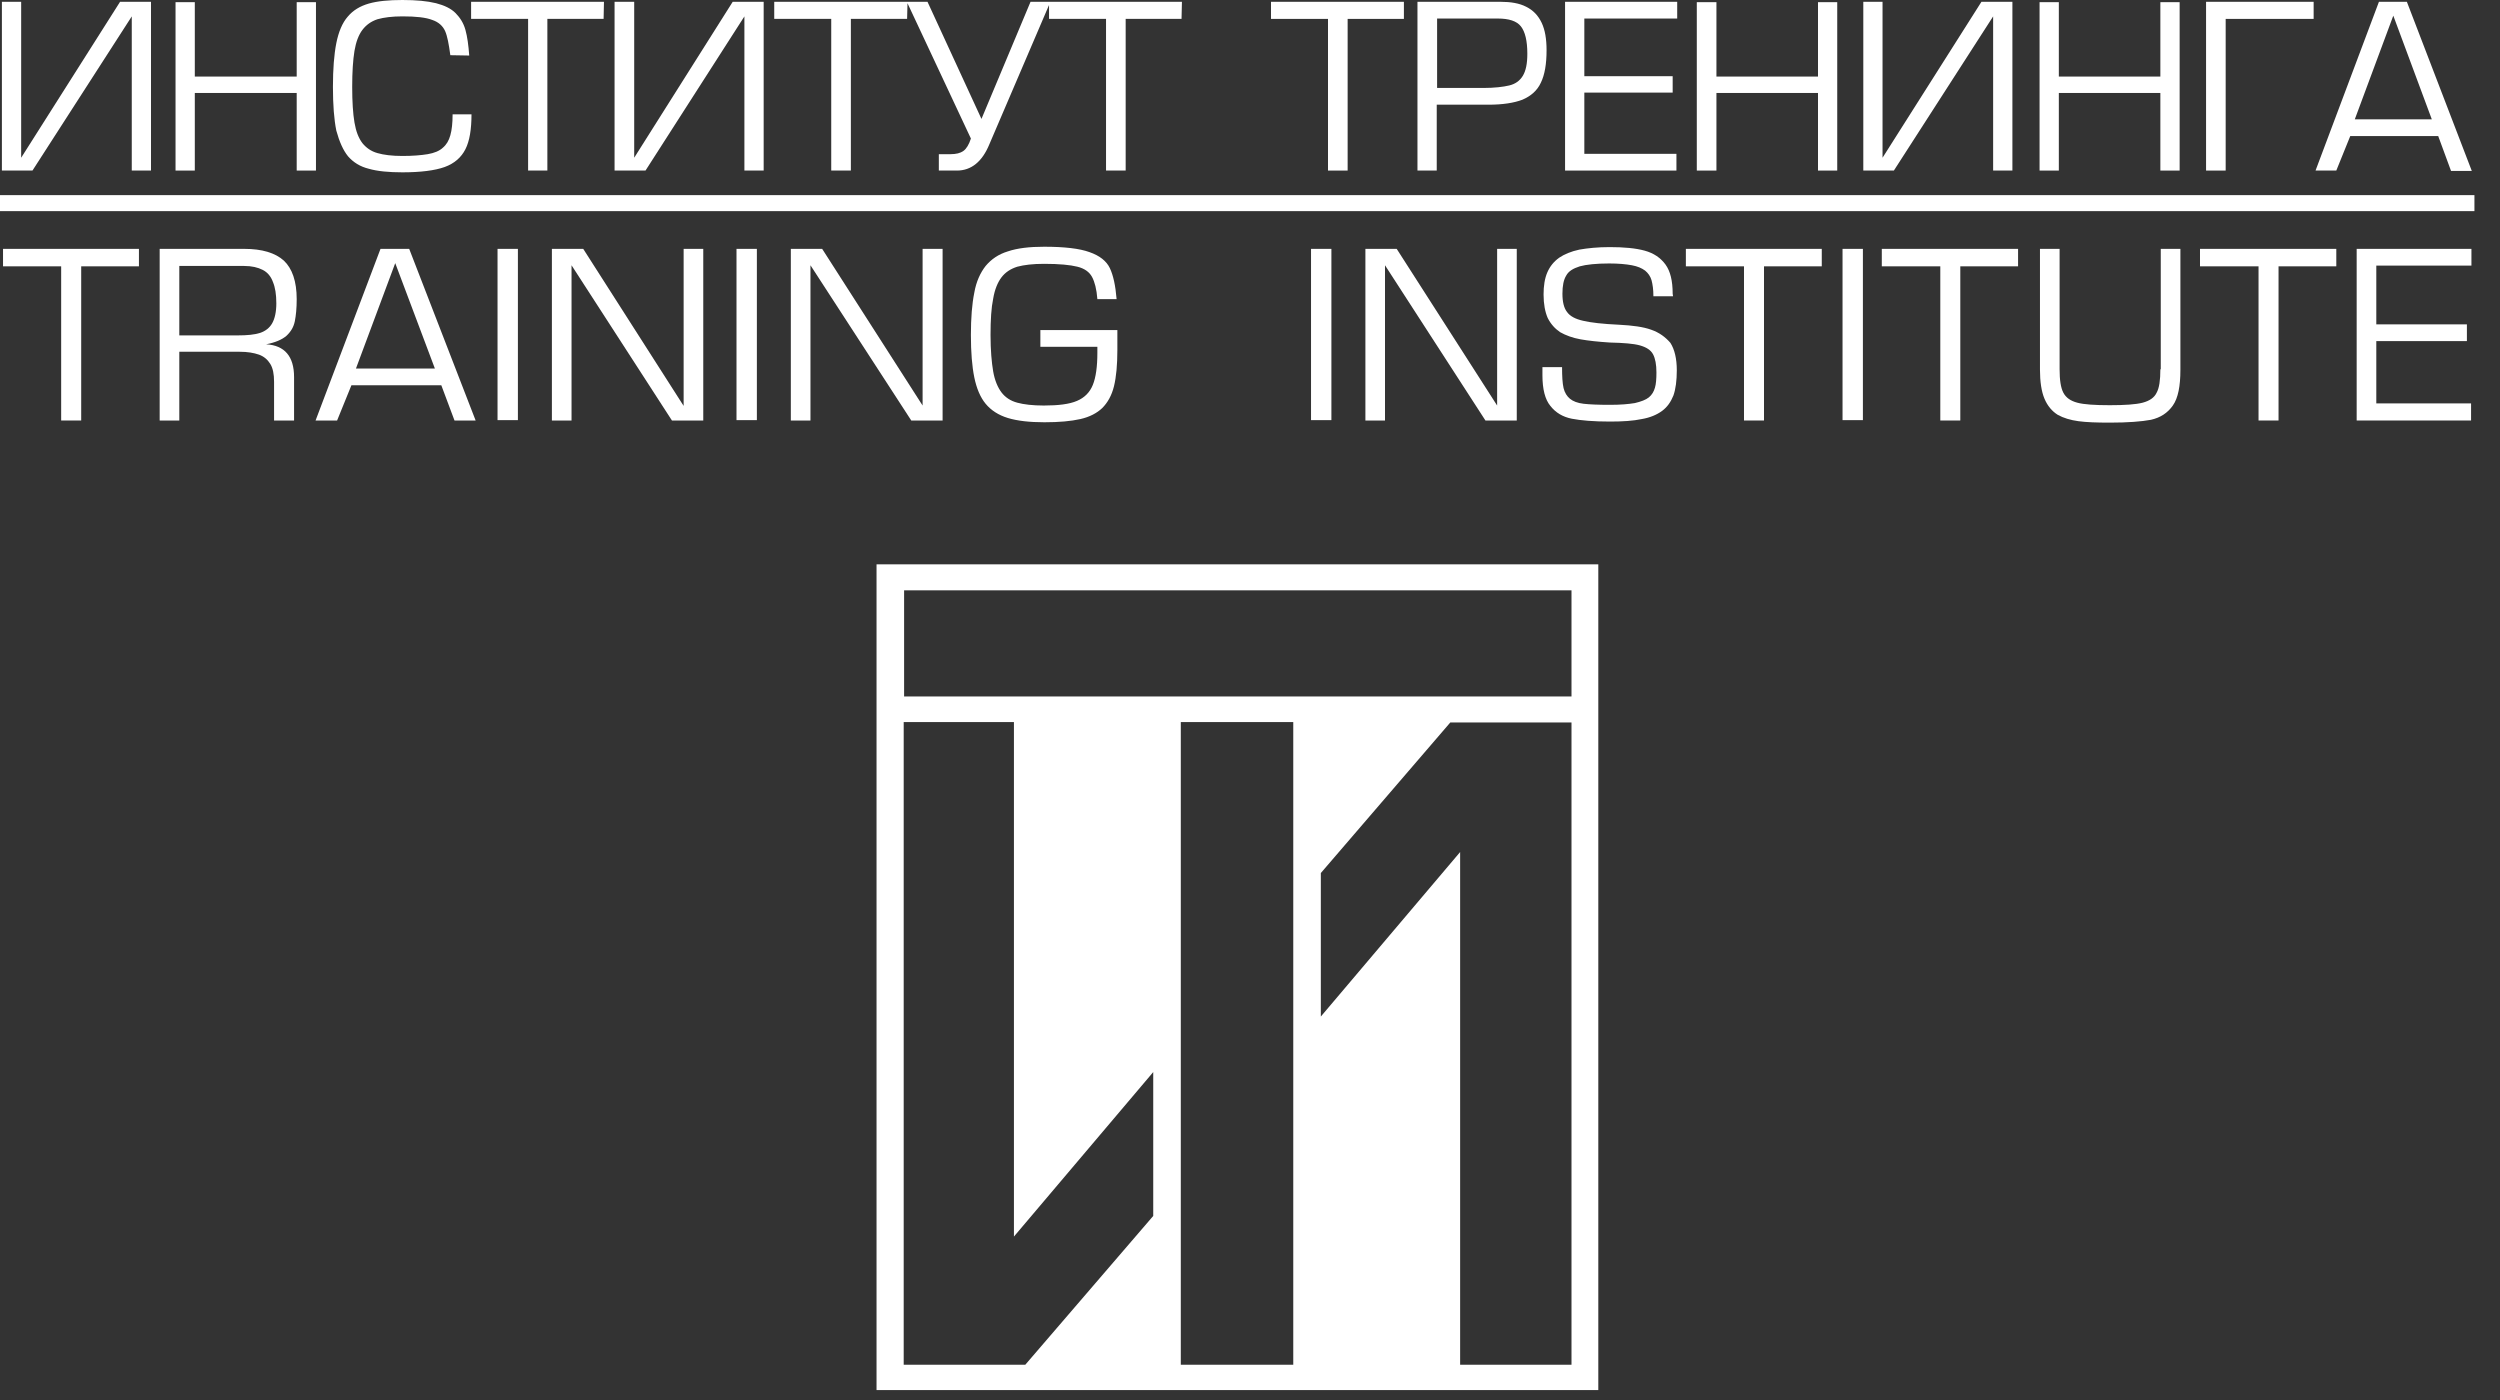 <svg width="75" height="42" viewBox="0 0 75 42" fill="none" xmlns="http://www.w3.org/2000/svg">
<rect x="0" y="0" width="75" height="42" fill="#333333" stroke="none"/>
<path d="M3.953 0.492V5.117H4.53V0.054H3.602L0.635 4.732V0.054H0.057V5.117H0.974L3.953 0.492Z" fill="white"/>
<path d="M5.844 2.789H8.901V5.117H9.479V0.065H8.901V2.297H5.844V0.065H5.266V5.117H5.844V2.789Z" fill="white"/>
<path d="M10.441 4.689C10.6 4.871 10.804 4.999 11.064 5.063C11.325 5.138 11.664 5.17 12.072 5.17C12.616 5.17 13.046 5.116 13.341 5.01C13.635 4.903 13.839 4.721 13.963 4.476C14.088 4.23 14.145 3.877 14.145 3.429H13.578C13.578 3.685 13.556 3.899 13.51 4.059C13.465 4.219 13.397 4.337 13.284 4.433C13.182 4.529 13.023 4.593 12.831 4.625C12.638 4.657 12.389 4.679 12.072 4.679C11.755 4.679 11.506 4.646 11.325 4.593C11.132 4.54 10.985 4.433 10.872 4.294C10.758 4.144 10.679 3.942 10.634 3.674C10.589 3.407 10.566 3.055 10.566 2.606C10.566 2.158 10.589 1.805 10.634 1.527C10.679 1.26 10.758 1.047 10.872 0.897C10.985 0.748 11.132 0.641 11.325 0.577C11.517 0.523 11.766 0.491 12.072 0.491C12.48 0.491 12.774 0.523 12.967 0.598C13.159 0.662 13.284 0.78 13.352 0.929C13.42 1.079 13.465 1.325 13.51 1.656L14.077 1.666C14.054 1.357 14.02 1.1 13.963 0.897C13.907 0.694 13.805 0.534 13.669 0.395C13.533 0.256 13.329 0.16 13.08 0.096C12.819 0.032 12.491 0 12.072 0C11.664 0 11.325 0.032 11.064 0.107C10.804 0.182 10.589 0.31 10.43 0.502C10.271 0.684 10.158 0.951 10.09 1.292C10.022 1.634 9.988 2.072 9.988 2.606C9.988 3.151 10.022 3.589 10.09 3.92C10.181 4.251 10.294 4.508 10.441 4.689Z" fill="white"/>
<path d="M15.843 5.117H16.421V0.567H18.108L18.119 0.054H14.133V0.567H15.843V5.117Z" fill="white"/>
<path d="M22.332 0.492V5.117H22.91V0.054H21.981L19.026 4.732V0.054H18.437V5.117H19.365L22.332 0.492Z" fill="white"/>
<path d="M24.937 5.117H25.526V0.567H27.213L27.225 0.097L29.127 4.156C29.07 4.337 28.991 4.465 28.901 4.529C28.81 4.594 28.686 4.626 28.504 4.626H28.165V5.117H28.708C29.139 5.117 29.467 4.85 29.682 4.326L31.471 0.15V0.567H33.181V5.117H33.77V0.567H35.446L35.458 0.054H31.517H31.471H30.916L29.444 3.568L27.825 0.054H27.213H27.191H23.227V0.567H24.937V5.117Z" fill="white"/>
<path d="M39.84 5.117H40.429V0.567H42.117V0.054H38.13V0.567H39.84V5.117Z" fill="white"/>
<path d="M43.102 3.141H44.653C45.084 3.141 45.423 3.087 45.673 2.991C45.922 2.884 46.114 2.724 46.227 2.479C46.341 2.244 46.397 1.923 46.397 1.507C46.397 1.175 46.352 0.898 46.25 0.684C46.148 0.47 46.001 0.31 45.786 0.203C45.582 0.097 45.322 0.054 45.016 0.054H42.524V5.117H43.102V3.141ZM43.102 0.556H44.937C45.265 0.556 45.503 0.631 45.627 0.791C45.752 0.951 45.82 1.218 45.82 1.613C45.82 1.912 45.775 2.126 45.684 2.276C45.593 2.425 45.457 2.521 45.276 2.564C45.095 2.607 44.834 2.639 44.495 2.639H43.113V0.556H43.102Z" fill="white"/>
<path d="M50.293 4.615H47.53V2.778H50.18V2.286H47.53V0.556H50.316V0.054H46.952V5.117H50.293V4.615Z" fill="white"/>
<path d="M51.493 2.789H54.54V5.117H55.117V0.065H54.54V2.297H51.493V0.065H50.904V5.117H51.493V2.789Z" fill="white"/>
<path d="M59.794 0.492V5.117H60.372V0.054H59.443L56.476 4.732V0.054H55.899V5.117H56.816L59.794 0.492Z" fill="white"/>
<path d="M61.765 2.789H64.811V5.117H65.389V0.065H64.811V2.297H61.765V0.065H61.187V5.117H61.765V2.789Z" fill="white"/>
<path d="M66.77 0.567H69.409V0.054H66.182V5.117H66.77V0.567Z" fill="white"/>
<path d="M70.508 4.081H73.146L73.531 5.128H74.154L72.206 0.054H71.368L69.466 5.117H70.089L70.508 4.081ZM71.799 0.47L72.954 3.579H70.644L71.799 0.47Z" fill="white"/>
<path d="M0.091 7.99H1.835V12.615H2.436V7.99H4.168V7.466H0.091V7.99Z" fill="white"/>
<path d="M7.327 7.466H4.79V12.615H5.379V10.553H7.191C7.429 10.553 7.61 10.585 7.769 10.639C7.916 10.692 8.029 10.788 8.108 10.917C8.188 11.045 8.222 11.226 8.222 11.451V12.615H8.822V11.312C8.822 10.692 8.539 10.361 7.984 10.329C8.256 10.276 8.46 10.19 8.595 10.073C8.731 9.945 8.811 9.806 8.845 9.635C8.879 9.464 8.901 9.25 8.901 8.973C8.901 8.438 8.765 8.054 8.516 7.819C8.256 7.584 7.859 7.466 7.327 7.466ZM8.165 9.699C8.086 9.838 7.961 9.934 7.803 9.987C7.633 10.041 7.418 10.062 7.123 10.062H5.379V7.979H7.327C7.554 7.979 7.735 8.022 7.882 8.097C8.029 8.171 8.131 8.3 8.188 8.46C8.256 8.62 8.29 8.834 8.29 9.101C8.29 9.357 8.244 9.56 8.165 9.699Z" fill="white"/>
<path d="M11.415 7.466L9.467 12.615H10.113L10.543 11.557H13.239L13.635 12.615H14.269L12.276 7.466H11.415ZM10.679 11.055L11.857 7.894L13.046 11.055H10.679Z" fill="white"/>
<path d="M15.537 7.466H14.926V12.604H15.537V7.466Z" fill="white"/>
<path d="M20.509 12.177L17.497 7.466H16.557V12.615H17.146V7.958L20.158 12.615H21.098V7.466H20.509V12.177Z" fill="white"/>
<path d="M22.706 7.466H22.095V12.604H22.706V7.466Z" fill="white"/>
<path d="M27.678 12.166L24.665 7.466H23.725V12.615H24.314V7.958L27.338 12.615H28.278V7.466H27.678V12.166Z" fill="white"/>
<path d="M31.211 10.404H32.921V10.585C32.921 11.002 32.876 11.322 32.785 11.547C32.694 11.771 32.536 11.931 32.309 12.027C32.083 12.124 31.755 12.166 31.313 12.166C30.984 12.166 30.713 12.134 30.52 12.081C30.316 12.027 30.158 11.921 30.044 11.771C29.931 11.622 29.841 11.408 29.795 11.141C29.75 10.874 29.716 10.511 29.716 10.051C29.716 9.592 29.739 9.229 29.795 8.962C29.841 8.684 29.931 8.47 30.044 8.321C30.158 8.171 30.316 8.065 30.52 8.001C30.724 7.947 30.984 7.915 31.324 7.915C31.777 7.915 32.105 7.947 32.321 8.001C32.536 8.054 32.683 8.161 32.762 8.31C32.842 8.46 32.898 8.673 32.921 8.973H33.498C33.465 8.567 33.397 8.257 33.295 8.043C33.193 7.83 32.989 7.669 32.683 7.563C32.389 7.456 31.936 7.402 31.324 7.402C30.883 7.402 30.52 7.445 30.237 7.541C29.954 7.627 29.739 7.776 29.569 7.979C29.41 8.182 29.286 8.449 29.229 8.78C29.161 9.111 29.127 9.539 29.127 10.051C29.127 10.564 29.161 10.991 29.229 11.322C29.297 11.654 29.41 11.921 29.569 12.113C29.727 12.305 29.954 12.455 30.237 12.54C30.52 12.626 30.883 12.668 31.335 12.668C31.777 12.668 32.128 12.636 32.411 12.572C32.694 12.508 32.91 12.391 33.068 12.241C33.227 12.081 33.351 11.867 33.419 11.589C33.487 11.312 33.521 10.949 33.521 10.5V9.902H31.211V10.404Z" fill="white"/>
<path d="M39.942 7.466H39.331V12.604H39.942V7.466Z" fill="white"/>
<path d="M44.914 12.166L41.901 7.466H40.962V12.615H41.55V7.958L44.563 12.615H45.503V7.466H44.914V12.166Z" fill="white"/>
<path d="M49.534 9.891C49.297 9.806 48.979 9.763 48.572 9.742C48.085 9.72 47.722 9.678 47.496 9.624C47.258 9.571 47.099 9.485 47.009 9.357C46.918 9.24 46.873 9.058 46.873 8.812C46.873 8.577 46.907 8.396 46.986 8.268C47.054 8.139 47.19 8.054 47.394 7.99C47.586 7.936 47.892 7.904 48.277 7.904C48.56 7.904 48.787 7.926 48.957 7.958C49.127 7.99 49.251 8.043 49.353 8.118C49.444 8.193 49.512 8.289 49.546 8.406C49.58 8.535 49.602 8.684 49.602 8.887H50.191L50.18 8.812C50.18 8.428 50.112 8.139 49.965 7.936C49.817 7.734 49.614 7.595 49.342 7.52C49.07 7.445 48.719 7.413 48.289 7.413C47.926 7.413 47.632 7.445 47.383 7.488C47.133 7.541 46.93 7.627 46.771 7.734C46.612 7.851 46.499 7.99 46.42 8.171C46.341 8.353 46.307 8.577 46.307 8.834C46.307 9.122 46.352 9.357 46.431 9.539C46.522 9.72 46.647 9.859 46.805 9.966C46.975 10.062 47.179 10.137 47.417 10.18C47.654 10.222 47.949 10.254 48.3 10.276C48.708 10.286 49.002 10.308 49.194 10.361C49.387 10.415 49.523 10.5 49.591 10.628C49.659 10.756 49.693 10.938 49.693 11.173C49.693 11.365 49.681 11.525 49.648 11.632C49.614 11.75 49.557 11.846 49.466 11.921C49.376 11.995 49.228 12.049 49.047 12.092C48.855 12.124 48.617 12.145 48.3 12.145C47.949 12.145 47.688 12.134 47.507 12.113C47.326 12.092 47.19 12.038 47.099 11.963C47.009 11.889 46.941 11.782 46.907 11.643C46.873 11.493 46.862 11.29 46.862 11.013H46.273V11.258C46.273 11.675 46.352 11.985 46.511 12.177C46.669 12.38 46.884 12.508 47.156 12.562C47.428 12.615 47.813 12.647 48.3 12.647C48.685 12.647 49.002 12.626 49.251 12.572C49.5 12.53 49.704 12.444 49.863 12.327C50.021 12.209 50.123 12.06 50.202 11.867C50.27 11.675 50.304 11.419 50.304 11.109C50.304 10.756 50.236 10.479 50.112 10.286C49.965 10.116 49.783 9.977 49.534 9.891Z" fill="white"/>
<path d="M50.576 7.99H52.32V12.615H52.92V7.99H54.653V7.466H50.576V7.99Z" fill="white"/>
<path d="M55.887 7.466H55.276V12.604H55.887V7.466Z" fill="white"/>
<path d="M56.454 7.99H58.209V12.615H58.809V7.99H60.542V7.466H56.454V7.99Z" fill="white"/>
<path d="M64.811 11.077C64.811 11.408 64.777 11.643 64.698 11.782C64.63 11.931 64.483 12.027 64.279 12.081C64.075 12.134 63.747 12.156 63.294 12.156C62.841 12.156 62.512 12.134 62.32 12.081C62.116 12.027 61.98 11.931 61.901 11.782C61.822 11.632 61.788 11.397 61.788 11.077V7.466H61.199V11.088C61.199 11.451 61.244 11.75 61.335 11.963C61.425 12.177 61.561 12.337 61.731 12.444C61.901 12.54 62.116 12.604 62.354 12.636C62.592 12.668 62.897 12.679 63.294 12.679C63.837 12.679 64.245 12.647 64.528 12.594C64.811 12.53 65.026 12.391 65.185 12.166C65.344 11.942 65.412 11.579 65.412 11.098V7.466H64.823V11.077H64.811Z" fill="white"/>
<path d="M66 7.99H67.756V12.615H68.356V7.99H70.089V7.466H66V7.99Z" fill="white"/>
<path d="M70.7 12.615H74.132V12.102H71.289V10.233H74.007V9.731H71.289V7.968H74.143V7.466H70.7V12.615Z" fill="white"/>
<path d="M74.233 5.854H0V6.334H74.233V5.854Z" fill="white"/>
<path d="M27.111 16.93H26.296V17.699V40.932V41.701H27.111H47.133H47.949V40.932V17.699V16.93H47.133H27.111ZM34.597 36.478L30.758 40.943H27.111V21.662H30.418V37.097L34.597 32.162V36.478ZM38.798 40.943H35.424V21.662H38.798V40.943ZM47.145 40.943H43.804V25.561L39.625 30.496V26.191L43.51 21.673H47.145V40.943ZM47.145 20.893H35.424H34.608H27.123V17.71H47.145V20.893Z" fill="white"/>
</svg>
